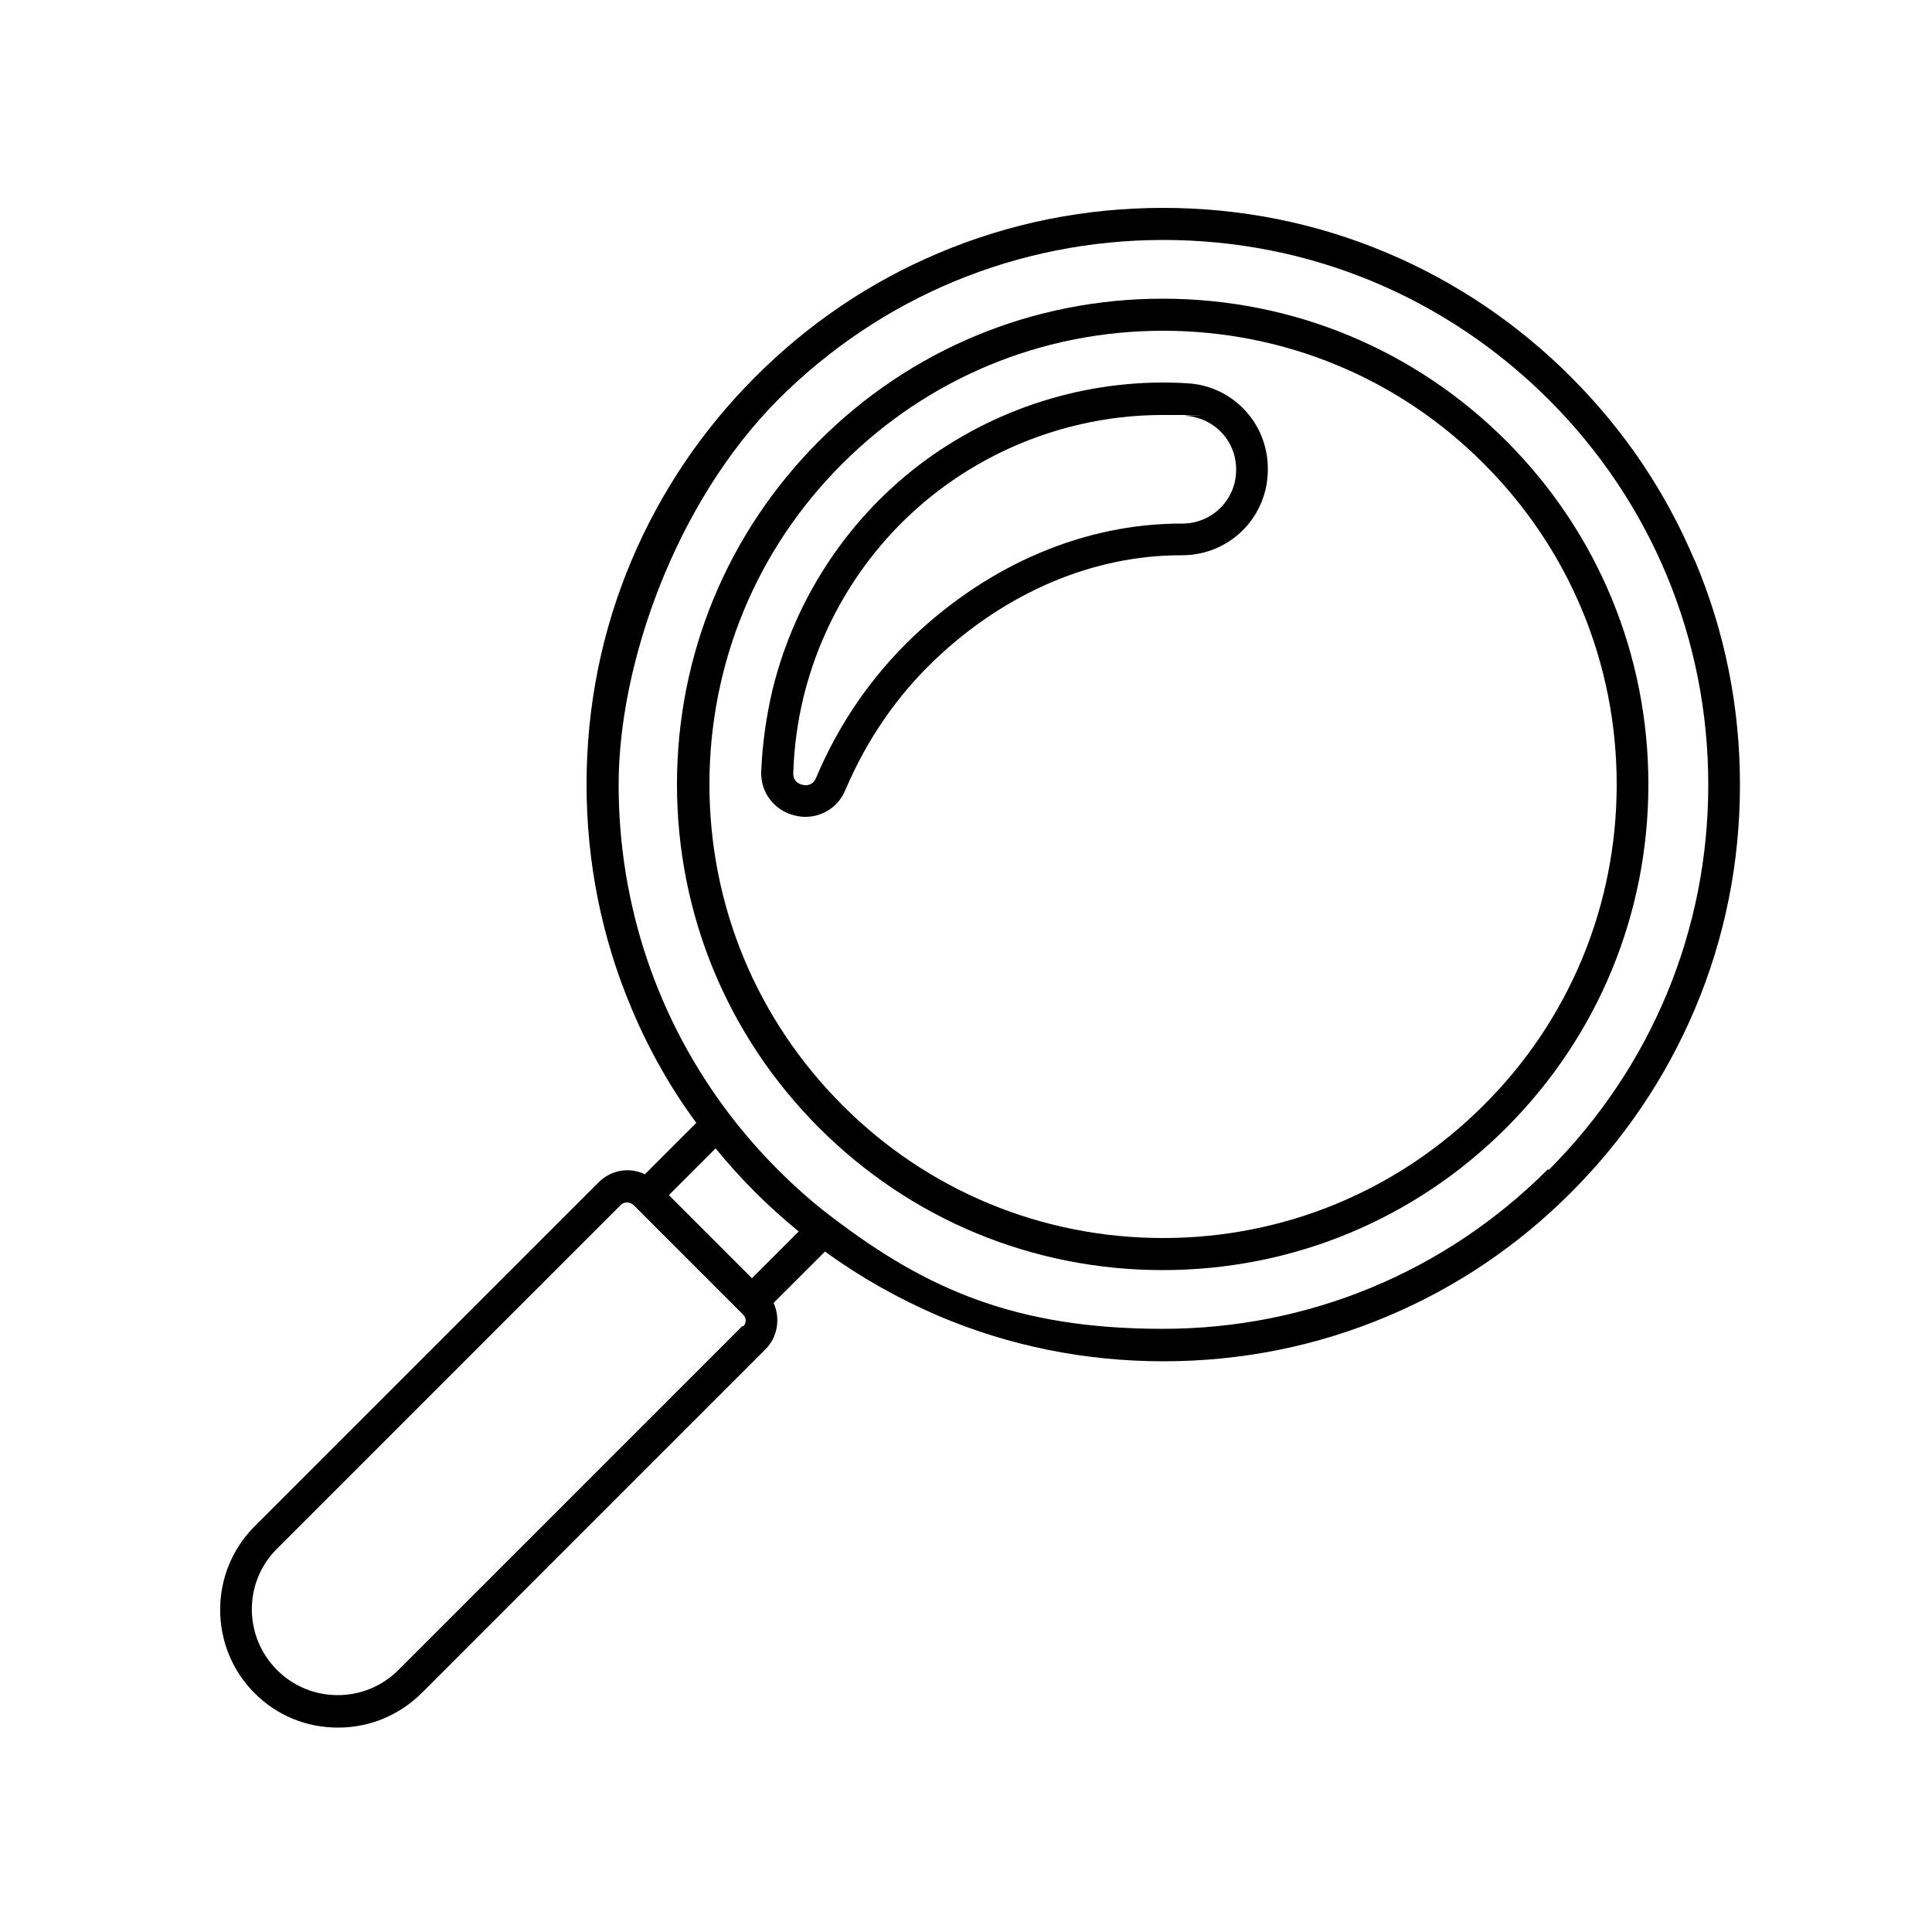<?xml version="1.0" encoding="UTF-8"?>
<svg id="Layer_1" data-name="Layer 1" xmlns="http://www.w3.org/2000/svg" version="1.1" viewBox="0 0 500 500">
  <defs>
    <style>
      .cls-1 {
        fill: #000;
        stroke-width: 0px;
      }
    </style>
  </defs>
  <path class="cls-1" d="M438.5,144.9c-7.5-17.8-18.3-33.7-32-47.4-13.7-13.7-29.7-24.5-47.4-32-18.4-7.8-38-11.7-58.1-11.7s-39.7,3.9-58.1,11.7c-17.8,7.5-33.7,18.3-47.4,32-13.7,13.7-24.5,29.7-32,47.4-7.8,18.4-11.7,38-11.7,58.1s3.9,39.7,11.7,58.1c4.4,10.5,10,20.4,16.7,29.5l-13.3,13.3c-3.9-1.9-8.7-1.2-12,2.1l-89,89c-11.9,11.9-11.9,31.3,0,43.2,5.8,5.8,13.4,8.9,21.6,8.9s15.8-3.2,21.6-8.9l89-89c3.2-3.2,3.9-8.1,2.1-12l13.3-13.3c9.1,6.6,19,12.2,29.5,16.7,18.4,7.8,38,11.7,58.1,11.7s39.7-3.9,58.1-11.7c17.8-7.5,33.7-18.3,47.4-32,13.7-13.7,24.5-29.7,32-47.4,7.8-18.4,11.7-38,11.7-58.1s-3.9-39.7-11.7-58.1ZM192.1,343.2l-89,89c-4.2,4.2-9.8,6.5-15.7,6.5s-11.5-2.3-15.7-6.5c-8.7-8.7-8.7-22.8,0-31.4l89-89c.4-.4,1-.6,1.6-.6s1.1.2,1.6.6l.5.5s0,0,0,0,0,0,0,0l27.4,27.4s0,0,0,0,0,0,0,0l.5.5c.9.9.9,2.3,0,3.1ZM194.6,330.8l-21.5-21.5,12.1-12.1c3.2,3.9,6.6,7.7,10.2,11.3,3.6,3.6,7.4,7,11.3,10.2l-12.1,12.1ZM400.6,302.6c-26.6,26.6-62,41.3-99.7,41.3s-60.9-10.1-85.3-28.7c-.1-.1-.3-.2-.4-.3-4.9-3.7-9.5-7.8-13.9-12.2-4.4-4.4-8.5-9.1-12.2-13.9,0-.1-.2-.3-.3-.4-18.6-24.4-28.7-54.1-28.7-85.3s14.7-73,41.3-99.7c26.6-26.6,62-41.3,99.7-41.3s73,14.7,99.7,41.3c26.6,26.6,41.3,62,41.3,99.7s-14.7,73-41.3,99.7Z"/>
  <path class="cls-1" d="M389.8,114.1c-23.7-23.7-55.3-36.8-88.9-36.8s-65.2,13.1-88.9,36.8c-23.7,23.7-36.8,55.3-36.8,88.9s13.1,65.2,36.8,88.9c23.7,23.7,55.3,36.8,88.9,36.8s65.2-13.1,88.9-36.8c23.7-23.7,36.8-55.3,36.8-88.9s-13.1-65.2-36.8-88.9ZM384,286c-22.2,22.2-51.7,34.4-83,34.4s-60.9-12.2-83-34.4c-22.2-22.2-34.4-51.7-34.4-83s12.2-60.9,34.4-83c22.2-22.2,51.7-34.4,83-34.4s60.9,12.2,83,34.4c22.2,22.2,34.4,51.7,34.4,83s-12.2,60.9-34.4,83Z"/>
  <path class="cls-1" d="M307.4,99.2c-24-1.5-48,5.5-67.6,19.7-19.8,14.4-33.9,35.5-39.8,59.3-1.7,7.1-2.7,14.3-3,21.5-.2,5.5,3.5,10.2,8.9,11.4.9.2,1.7.3,2.5.3,4.5,0,8.6-2.6,10.4-7,5.5-12.9,13.3-24.3,23.2-33.7,18.3-17.4,40.9-27,63.6-27,.1,0,.2,0,.3,0,12,0,21.7-9.3,22.2-21.3v-.3c.2-5.8-1.8-11.4-5.7-15.7-3.9-4.3-9.3-6.9-15.1-7.2ZM319.9,121.9v.3s0,0,0,0c-.3,7.4-6.4,13.3-13.9,13.3-.1,0-.2,0-.3,0-24.9,0-49.5,10.4-69.4,29.3-10.7,10.2-19.2,22.5-25.1,36.5-.9,2.2-2.9,2-3.5,1.8-.6-.1-2.5-.7-2.4-3.1.2-6.6,1.1-13.3,2.7-19.8,5.4-21.9,18.4-41.3,36.6-54.5,16.4-11.9,36.2-18.3,56.3-18.3s4,0,5.9.2c7.6.5,13.4,6.8,13.1,14.4Z"/>
</svg>